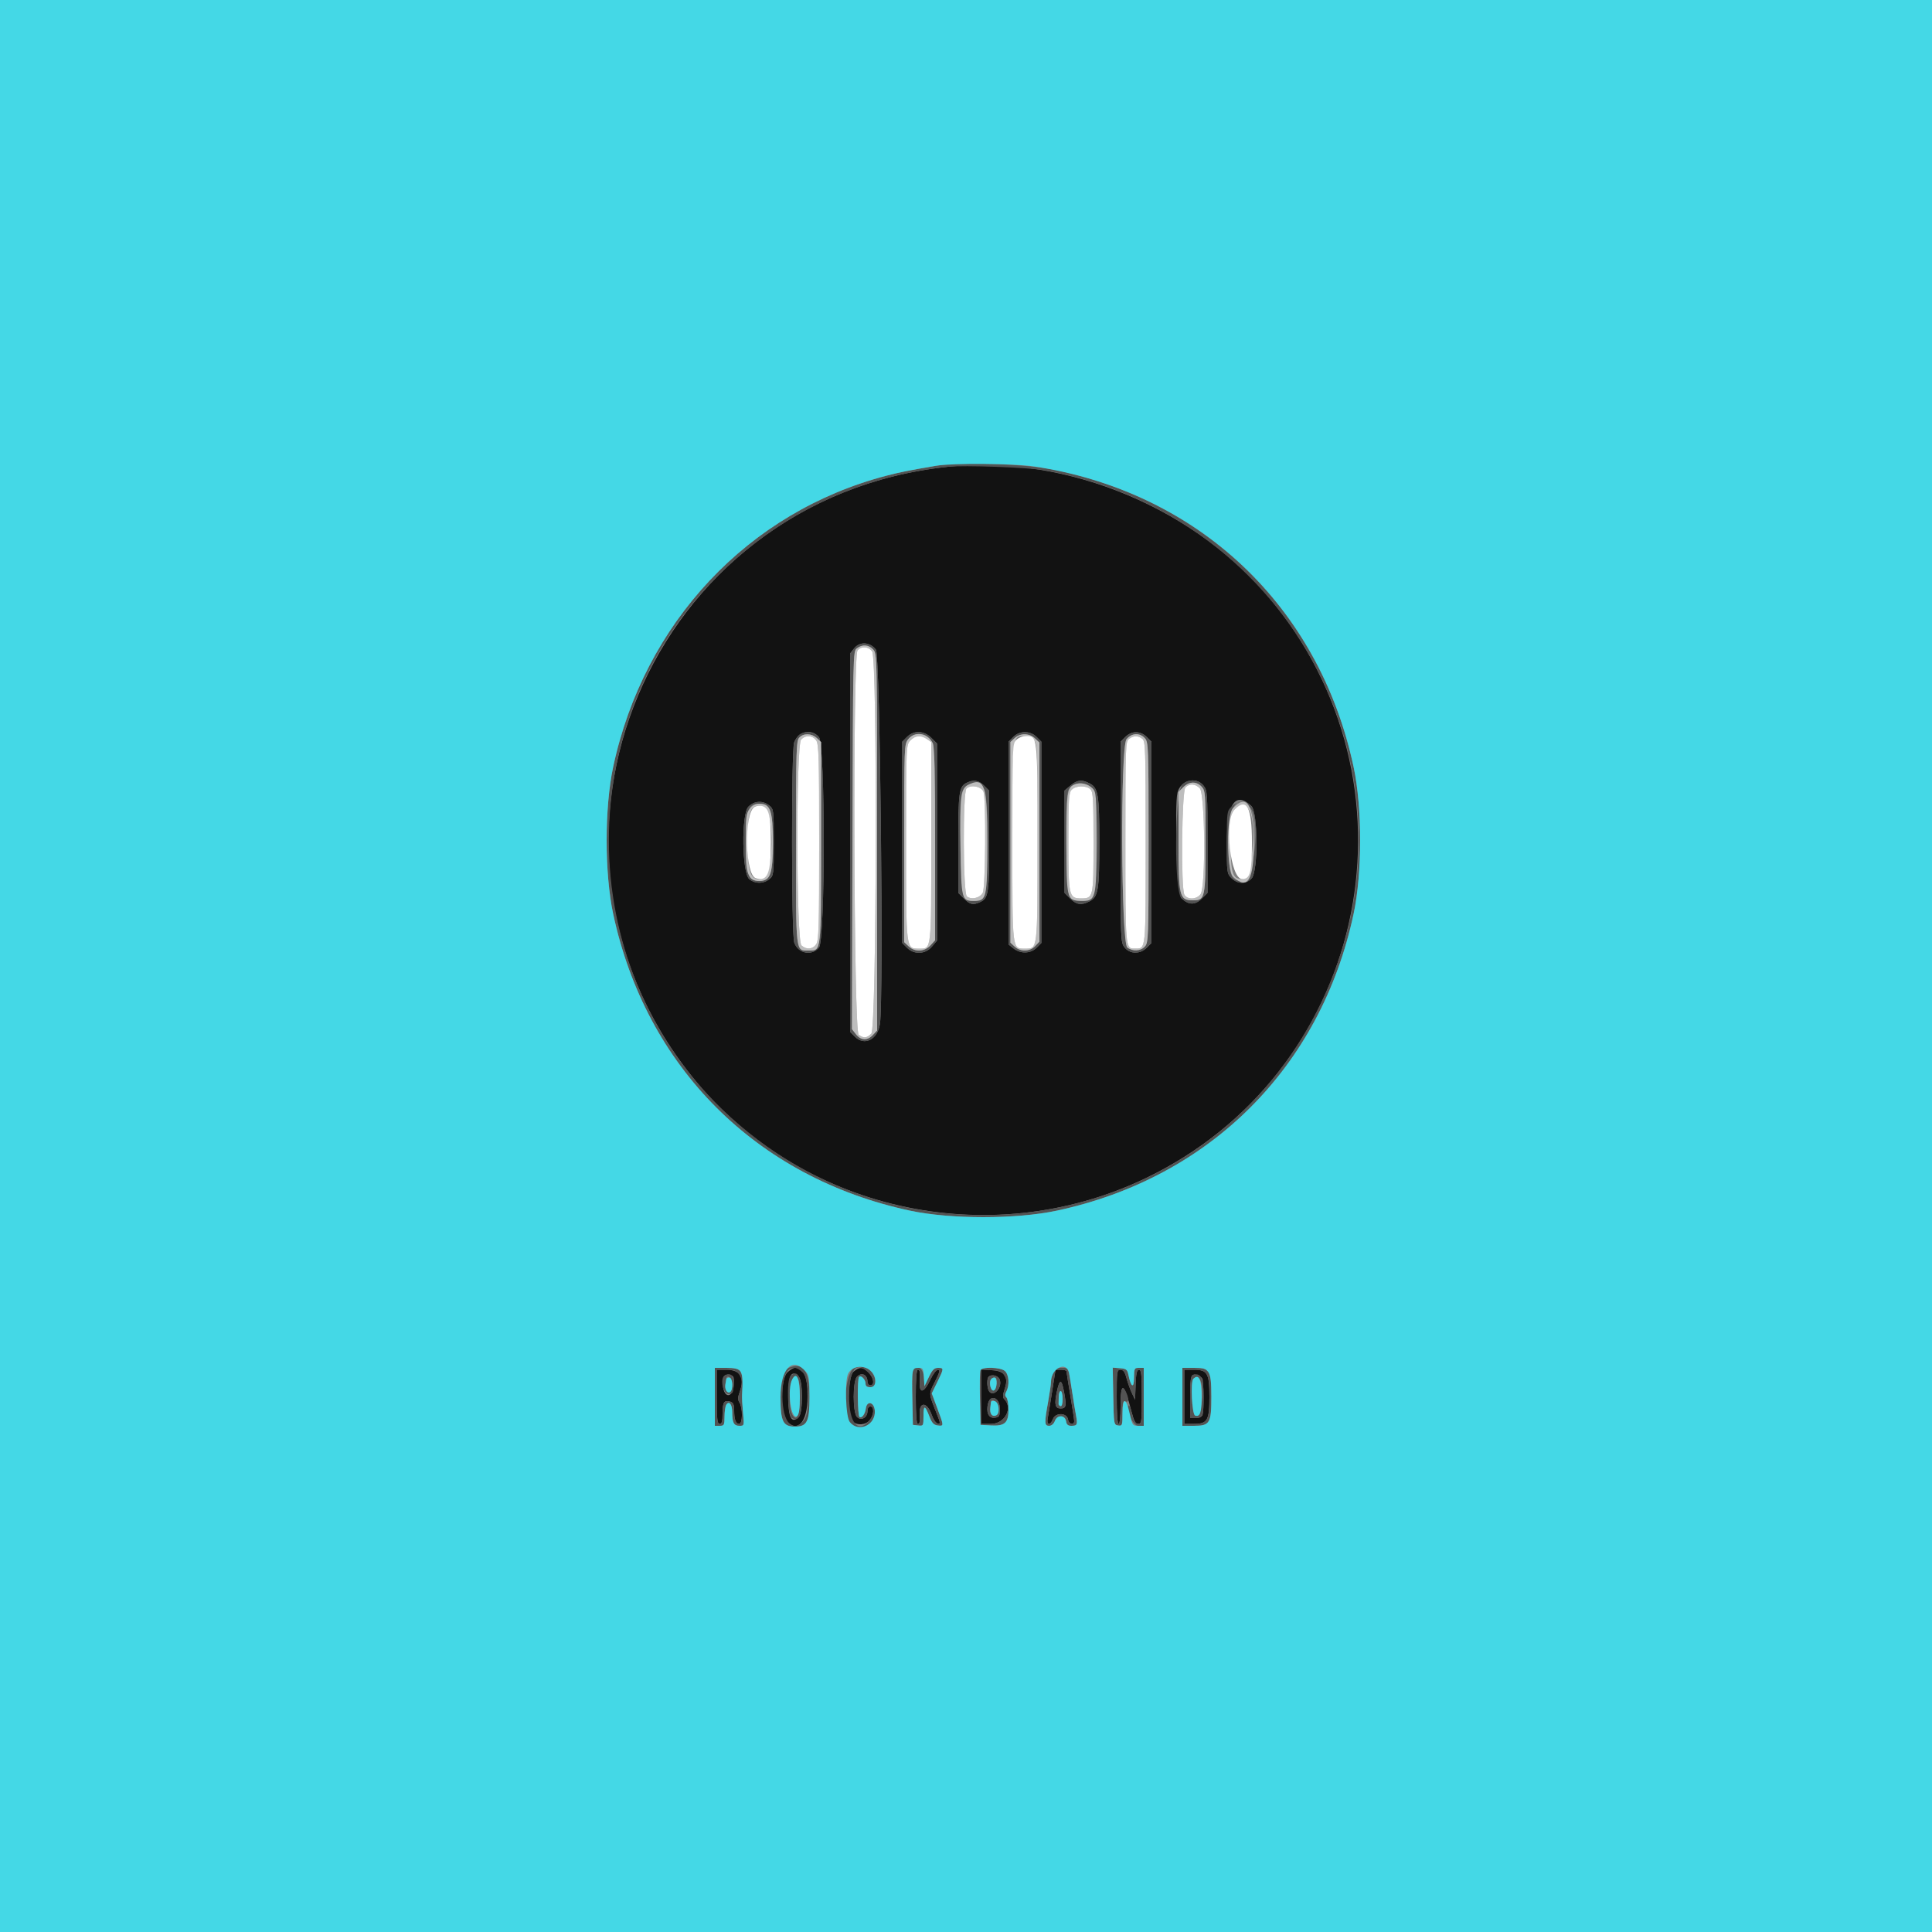 <svg id="svg" version="1.1" width="400" height="400" viewBox="0 0 400 400" xmlns="http://www.w3.org/2000/svg" xmlns:xlink="http://www.w3.org/1999/xlink" ><rect x="0" y="0" width="400" height="400" fill="#808080" stroke="none"/><g id="svgg"><path id="path0" d="M196.200 96.649 C 134.510 103.207,104.604 174.406,143.213 222.800 C 165.373 250.576,204.635 259.463,237.000 244.027 C 282.241 222.451,295.388 164.560,263.987 125.200 C 248.217 105.433,221.081 94.004,196.200 96.649 M181.360 134.529 C 182.207 135.668,182.964 206.536,182.187 211.950 C 181.716 215.233,178.992 216.629,176.982 214.618 L 176.000 213.636 176.000 174.472 L 176.000 135.308 176.846 134.233 C 178.002 132.763,180.152 132.904,181.360 134.529 M169.571 152.654 C 170.871 154.307,170.871 194.493,169.571 196.146 C 168.111 198.002,165.242 197.445,164.442 195.149 C 163.847 193.442,163.825 155.323,164.418 153.726 C 165.298 151.356,168.093 150.775,169.571 152.654 M192.831 152.769 L 194.000 153.938 194.000 174.339 L 194.000 194.739 192.964 195.969 C 191.602 197.589,189.265 197.701,187.782 196.218 L 186.800 195.236 186.800 174.400 L 186.800 153.564 187.782 152.582 C 189.201 151.163,191.303 151.241,192.831 152.769 M214.618 152.582 L 215.600 153.564 215.600 174.400 L 215.600 195.236 214.618 196.218 C 213.381 197.456,211.317 197.522,209.854 196.371 L 208.800 195.542 208.800 174.553 L 208.800 153.564 209.782 152.582 C 211.118 151.246,213.282 151.246,214.618 152.582 M237.418 152.582 L 238.400 153.564 238.400 174.400 L 238.400 195.236 237.418 196.218 C 236.042 197.595,233.943 197.562,232.829 196.146 C 232.015 195.111,232.000 194.729,232.000 174.328 L 232.000 153.564 232.982 152.582 C 233.601 151.963,234.421 151.600,235.200 151.600 C 235.979 151.600,236.799 151.963,237.418 152.582 M203.745 162.655 L 204.800 163.709 204.800 174.036 C 204.800 184.983,204.655 185.973,202.937 186.756 C 201.449 187.434,200.842 187.303,199.569 186.031 L 198.400 184.862 198.400 174.650 C 198.400 163.975,198.558 162.837,200.146 162.068 C 201.576 161.375,202.640 161.549,203.745 162.655 M225.576 162.188 C 227.375 163.118,227.600 164.476,227.600 174.400 C 227.600 184.324,227.375 185.682,225.576 186.612 C 223.893 187.483,222.873 187.335,221.569 186.031 L 220.400 184.862 220.400 174.266 L 220.400 163.671 221.631 162.636 C 223.034 161.455,223.956 161.350,225.576 162.188 M249.171 162.654 C 249.962 163.660,250.000 164.190,250.000 174.285 L 250.000 184.862 248.790 186.072 C 247.429 187.432,246.060 187.397,244.600 185.964 C 243.794 185.173,243.113 166.795,243.790 164.097 C 244.427 161.558,247.633 160.698,249.171 162.654 M159.256 166.765 C 160.182 167.515,160.200 167.662,160.200 174.400 C 160.200 181.138,160.182 181.285,159.256 182.035 C 158.050 183.012,156.351 183.012,155.144 182.036 C 153.603 180.790,153.448 168.515,154.955 167.009 C 156.174 165.790,157.929 165.690,159.256 166.765 M259.074 166.870 C 260.466 168.178,260.512 180.403,259.130 181.874 C 257.977 183.101,256.242 183.078,254.982 181.818 C 254.021 180.857,254.000 180.700,254.000 174.400 C 254.000 166.394,255.771 163.766,259.074 166.870 M162.982 284.182 C 161.673 285.491,161.489 292.481,162.724 294.006 C 165.040 296.865,167.200 294.515,167.200 289.138 C 167.200 284.957,166.430 283.200,164.600 283.200 C 164.250 283.200,163.522 283.642,162.982 284.182 M176.744 283.965 C 175.506 284.967,175.285 293.057,176.464 294.236 C 177.416 295.188,179.211 295.074,180.076 294.006 C 180.964 292.908,181.040 291.200,180.200 291.200 C 179.829 291.200,179.600 291.576,179.600 292.186 C 179.600 293.514,178.287 294.230,177.428 293.371 C 176.528 292.471,176.529 285.929,177.429 285.029 C 178.424 284.033,179.600 284.603,179.600 286.080 C 179.600 286.476,179.870 286.800,180.200 286.800 C 181.133 286.800,180.910 285.274,179.818 284.182 C 178.636 283.000,177.992 282.955,176.744 283.965 M148.400 289.200 C 148.400 293.911,148.495 294.800,149.000 294.800 C 149.460 294.800,149.600 294.292,149.600 292.624 C 149.600 290.302,149.933 289.798,151.204 290.201 C 151.817 290.396,152.000 290.808,152.000 291.994 C 152.000 293.923,152.326 294.800,153.043 294.800 C 153.756 294.800,153.809 291.524,153.114 290.411 C 152.732 289.800,152.732 289.343,153.114 288.288 C 154.233 285.193,153.303 283.600,150.377 283.600 L 148.400 283.600 148.400 289.200 M189.600 289.200 C 189.600 292.667,189.752 294.800,190.000 294.800 C 190.408 294.800,190.540 294.301,190.432 293.164 C 190.145 290.145,191.899 290.031,192.926 293.001 C 193.231 293.880,193.779 294.659,194.146 294.731 C 194.738 294.846,194.717 294.623,193.961 292.731 C 192.229 288.393,192.245 288.684,193.580 286.039 C 194.548 284.122,194.681 283.600,194.201 283.600 C 193.864 283.600,193.188 284.453,192.695 285.500 C 191.307 288.447,190.269 288.702,190.426 286.058 C 190.544 284.055,190.465 283.600,190.000 283.600 C 189.752 283.600,189.600 285.733,189.600 289.200 M203.200 289.179 L 203.200 294.800 205.171 294.800 C 208.020 294.800,209.781 291.541,207.932 289.692 C 207.575 289.335,207.593 288.833,208.010 287.569 C 208.858 285.000,208.045 283.839,205.287 283.679 L 203.200 283.558 203.200 289.179 M217.830 288.100 C 217.439 290.575,217.026 293.095,216.910 293.700 C 216.640 295.114,217.479 295.171,218.010 293.775 C 218.538 292.385,220.926 292.481,221.128 293.900 C 221.266 294.876,222.400 295.167,222.400 294.227 C 222.400 293.911,222.041 291.526,221.602 288.927 C 221.163 286.327,220.803 284.065,220.802 283.900 C 220.801 283.735,220.291 283.600,219.670 283.600 L 218.539 283.600 217.830 288.100 M231.200 289.200 C 231.200 292.667,231.352 294.800,231.600 294.800 C 231.837 294.800,232.000 293.341,232.000 291.224 C 232.000 285.844,232.689 286.115,234.225 292.100 C 234.768 294.212,235.080 294.800,235.659 294.800 C 236.345 294.800,236.400 294.384,236.400 289.200 C 236.400 284.561,236.300 283.600,235.817 283.600 C 235.366 283.600,235.207 284.304,235.117 286.700 L 235.000 289.800 234.337 288.400 C 233.972 287.630,233.470 286.235,233.221 285.300 C 232.883 284.032,232.568 283.600,231.984 283.600 C 231.243 283.600,231.200 283.905,231.200 289.200 M245.200 289.200 L 245.200 294.800 247.177 294.800 C 249.987 294.800,250.400 294.082,250.400 289.200 C 250.400 284.318,249.987 283.600,247.177 283.600 L 245.200 283.600 245.200 289.200 M151.920 286.752 C 151.742 289.498,149.869 289.571,149.674 286.840 C 149.539 284.952,149.976 284.364,151.264 284.701 C 151.914 284.871,152.020 285.203,151.920 286.752 M165.371 285.029 C 166.271 285.929,166.272 292.471,165.372 293.371 C 163.892 294.851,163.200 293.543,163.200 289.266 C 163.200 284.680,163.818 283.475,165.371 285.029 M248.894 285.371 C 249.248 285.888,249.300 292.074,248.957 292.967 C 248.813 293.342,248.243 293.600,247.557 293.600 L 246.400 293.600 246.400 289.233 C 246.400 284.776,246.593 284.233,248.000 284.730 C 248.330 284.846,248.732 285.135,248.894 285.371 M207.026 285.763 C 207.502 287.659,205.309 289.504,204.643 287.767 C 204.320 286.926,204.334 285.400,204.667 285.067 C 205.334 284.399,206.792 284.829,207.026 285.763 M220.347 288.455 C 220.826 291.174,220.720 291.600,219.564 291.600 C 218.451 291.600,218.264 290.781,218.795 288.224 C 219.392 285.351,219.811 285.413,220.347 288.455 M207.000 291.600 C 207.000 293.261,206.916 293.410,205.914 293.525 C 204.677 293.668,204.108 292.417,204.571 290.575 C 205.073 288.574,207.000 289.387,207.000 291.600 " stroke="none" fill="#121212" fill-rule="evenodd"></path><path id="path1" d="M193.800 96.431 C 188.074 97.410,186.346 97.755,183.600 98.468 C 154.914 105.918,133.335 128.898,126.946 158.800 C 125.152 167.197,125.152 180.803,126.946 189.200 C 133.735 220.971,156.629 243.865,188.400 250.654 C 196.797 252.448,210.403 252.448,218.800 250.654 C 250.535 243.873,273.473 220.935,280.254 189.200 C 282.048 180.803,282.048 167.197,280.254 158.800 C 273.473 127.065,250.535 104.127,218.800 97.346 C 212.794 96.063,198.926 95.555,193.800 96.431 M216.400 97.386 C 267.731 106.772,295.844 160.816,273.627 207.400 C 250.769 255.329,187.759 266.603,149.463 229.616 C 118.254 199.474,118.254 148.526,149.463 118.384 C 162.303 105.982,178.276 98.554,196.200 96.649 C 199.592 96.288,213.089 96.781,216.400 97.386 M176.846 134.233 L 176.000 135.308 176.000 174.472 L 176.000 213.636 176.982 214.618 C 178.992 216.629,181.716 215.233,182.187 211.950 C 182.964 206.536,182.207 135.668,181.360 134.529 C 180.152 132.904,178.002 132.763,176.846 134.233 M180.784 134.475 C 181.594 135.344,181.600 135.655,181.600 174.350 L 181.600 213.348 180.730 214.274 C 179.580 215.498,178.252 215.447,177.223 214.139 L 176.388 213.077 176.494 173.956 C 176.599 135.365,176.611 134.826,177.400 134.230 C 178.541 133.367,179.840 133.462,180.784 134.475 M165.494 152.100 C 165.132 152.375,164.648 153.107,164.418 153.726 C 163.825 155.323,163.847 193.442,164.442 195.149 C 165.242 197.445,168.111 198.002,169.571 196.146 C 170.871 194.493,170.871 154.307,169.571 152.654 C 168.653 151.487,166.659 151.216,165.494 152.100 M187.782 152.582 L 186.800 153.564 186.800 174.400 L 186.800 195.236 187.782 196.218 C 189.265 197.701,191.602 197.589,192.964 195.969 L 194.000 194.739 194.000 174.339 L 194.000 153.938 192.831 152.769 C 191.303 151.241,189.201 151.163,187.782 152.582 M209.782 152.582 L 208.800 153.564 208.800 174.553 L 208.800 195.542 209.854 196.371 C 211.317 197.522,213.381 197.456,214.618 196.218 L 215.600 195.236 215.600 174.400 L 215.600 153.564 214.618 152.582 C 213.282 151.246,211.118 151.246,209.782 152.582 M232.982 152.582 L 232.000 153.564 232.000 174.328 C 232.000 194.729,232.015 195.111,232.829 196.146 C 233.943 197.562,236.042 197.595,237.418 196.218 L 238.400 195.236 238.400 174.400 L 238.400 153.564 237.418 152.582 C 236.799 151.963,235.979 151.600,235.200 151.600 C 234.421 151.600,233.601 151.963,232.982 152.582 M169.125 152.816 L 170.000 153.631 170.000 174.327 C 170.000 197.267,170.052 196.800,167.509 196.800 C 164.670 196.800,164.800 197.869,164.800 174.470 C 164.800 155.484,164.864 153.393,165.462 152.731 C 166.338 151.764,168.037 151.803,169.125 152.816 M192.035 152.513 C 193.560 153.684,193.600 154.251,193.600 174.715 L 193.600 194.683 192.619 195.742 C 191.380 197.079,189.435 197.161,188.126 195.930 L 187.200 195.061 187.200 174.584 C 187.200 154.475,187.215 154.089,188.029 153.054 C 188.939 151.897,190.890 151.634,192.035 152.513 M214.274 152.870 L 215.200 153.739 215.200 174.344 L 215.200 194.948 214.330 195.874 C 213.231 197.044,211.268 197.095,210.075 195.984 L 209.200 195.169 209.200 174.400 L 209.200 153.631 210.075 152.816 C 211.221 151.748,213.106 151.772,214.274 152.870 M237.038 152.842 C 237.767 153.647,237.800 154.590,237.800 174.400 C 237.800 194.210,237.767 195.153,237.038 195.958 C 236.151 196.938,234.541 197.032,233.400 196.170 C 232.108 195.194,231.937 154.696,233.219 153.067 C 234.253 151.752,235.961 151.652,237.038 152.842 M200.146 162.068 C 198.558 162.837,198.400 163.975,198.400 174.650 L 198.400 184.862 199.569 186.031 C 200.842 187.303,201.449 187.434,202.937 186.756 C 204.655 185.973,204.800 184.983,204.800 174.036 L 204.800 163.709 203.745 162.655 C 202.640 161.549,201.576 161.375,200.146 162.068 M221.631 162.636 L 220.400 163.671 220.400 174.266 L 220.400 184.862 221.569 186.031 C 222.873 187.335,223.893 187.483,225.576 186.612 C 227.375 185.682,227.600 184.324,227.600 174.400 C 227.600 164.476,227.375 163.118,225.576 162.188 C 223.956 161.350,223.034 161.455,221.631 162.636 M244.810 162.390 C 243.202 163.998,243.020 184.414,244.600 185.964 C 246.060 187.397,247.429 187.432,248.790 186.072 L 250.000 184.862 250.000 174.285 C 250.000 164.190,249.962 163.660,249.171 162.654 C 248.137 161.339,245.991 161.209,244.810 162.390 M203.700 163.279 C 204.794 164.544,204.761 184.266,203.662 185.622 C 202.768 186.727,200.677 186.848,199.681 185.853 C 198.906 185.079,198.417 166.992,199.100 164.354 C 199.701 162.031,202.130 161.464,203.700 163.279 M226.200 163.236 C 227.511 164.524,227.431 184.347,226.109 185.668 C 224.912 186.866,222.512 186.826,221.514 185.593 C 220.666 184.546,220.412 165.072,221.226 163.551 C 222.120 161.881,224.657 161.720,226.200 163.236 M248.784 162.875 C 249.562 163.710,249.600 164.237,249.600 174.186 C 249.600 185.941,249.503 186.400,247.006 186.400 C 244.172 186.400,244.000 185.698,244.000 174.128 L 244.000 163.964 244.982 162.982 C 246.198 161.766,247.711 161.723,248.784 162.875 M154.955 167.009 C 153.448 168.515,153.603 180.790,155.144 182.036 C 156.351 183.012,158.050 183.012,159.256 182.035 C 160.182 181.285,160.200 181.138,160.200 174.400 C 160.200 167.662,160.182 167.515,159.256 166.765 C 157.929 165.690,156.174 165.790,154.955 167.009 M254.982 166.982 C 254.021 167.943,254.000 168.100,254.000 174.400 C 254.000 180.700,254.021 180.857,254.982 181.818 C 256.242 183.078,257.977 183.101,259.130 181.874 C 260.512 180.403,260.466 168.178,259.074 166.870 C 257.846 165.716,256.203 165.761,254.982 166.982 M159.171 167.454 C 160.428 169.052,160.428 179.748,159.171 181.346 C 158.057 182.762,156.343 182.762,155.229 181.346 C 154.476 180.388,154.400 179.755,154.400 174.400 C 154.400 167.734,154.867 166.400,157.200 166.400 C 157.957 166.400,158.621 166.755,159.171 167.454 M258.800 167.200 C 261.095 169.495,259.673 182.400,257.126 182.400 C 254.808 182.400,254.400 181.211,254.400 174.456 C 254.400 166.833,255.923 164.323,258.800 167.200 M163.326 283.194 C 161.916 283.776,161.600 284.900,161.600 289.329 C 161.600 294.332,162.111 295.360,164.600 295.360 C 167.105 295.360,167.600 294.344,167.600 289.200 C 167.600 283.763,166.317 281.960,163.326 283.194 M176.926 283.194 C 175.023 283.980,174.292 292.390,175.948 294.436 C 177.776 296.692,181.371 295.020,181.120 292.031 C 180.971 290.259,179.495 289.916,179.262 291.600 C 179.096 292.796,178.447 293.676,177.955 293.372 C 177.548 293.121,177.464 285.469,177.863 285.070 C 178.274 284.659,179.200 285.614,179.200 286.449 C 179.200 286.983,179.488 287.200,180.200 287.200 C 181.036 287.200,181.200 287.010,181.200 286.044 C 181.200 283.871,178.939 282.363,176.926 283.194 M148.000 289.200 L 148.000 295.200 149.000 295.200 C 149.925 295.200,150.000 295.058,150.006 293.300 C 150.009 292.255,150.169 291.152,150.361 290.849 C 150.942 289.932,151.600 290.751,151.600 292.391 C 151.600 294.565,151.936 295.200,153.089 295.200 C 154.088 295.200,154.092 295.185,153.835 292.500 C 153.693 291.015,153.605 289.350,153.640 288.800 C 153.967 283.695,153.676 283.200,150.351 283.200 L 148.000 283.200 148.000 289.200 M166.218 284.182 C 167.527 285.491,167.711 292.481,166.476 294.006 C 164.160 296.865,162.000 294.515,162.000 289.138 C 162.000 284.957,162.770 283.200,164.600 283.200 C 164.950 283.200,165.678 283.642,166.218 284.182 M179.818 284.182 C 180.910 285.274,181.133 286.800,180.200 286.800 C 179.870 286.800,179.600 286.476,179.600 286.080 C 179.600 284.603,178.424 284.033,177.429 285.029 C 176.529 285.929,176.528 292.471,177.428 293.371 C 178.287 294.230,179.600 293.514,179.600 292.186 C 179.600 291.576,179.829 291.200,180.200 291.200 C 181.040 291.200,180.964 292.908,180.076 294.006 C 177.728 296.905,175.800 294.715,175.800 289.150 C 175.800 283.488,177.286 281.650,179.818 284.182 M188.975 283.720 C 188.865 284.006,188.826 286.661,188.888 289.620 L 189.000 295.000 190.100 295.127 C 191.176 295.250,191.200 295.207,191.200 293.160 C 191.200 290.828,191.489 290.869,192.449 293.333 C 192.952 294.626,193.334 295.028,194.149 295.127 C 195.450 295.283,195.450 295.276,194.055 291.543 L 192.913 288.485 194.056 286.153 C 195.447 283.316,195.453 283.200,194.210 283.200 C 193.423 283.200,193.033 283.590,192.310 285.100 L 191.400 287.000 191.278 285.100 C 191.155 283.179,189.552 282.218,188.975 283.720 M202.975 283.720 C 202.865 284.006,202.826 286.661,202.888 289.620 L 203.000 295.000 205.144 295.122 C 208.034 295.287,208.800 294.596,208.800 291.818 C 208.800 290.686,208.603 289.563,208.363 289.323 C 208.047 289.007,208.047 288.660,208.363 288.069 C 209.045 286.794,208.892 284.608,208.069 283.862 C 207.159 283.039,203.278 282.931,202.975 283.720 M217.990 284.226 C 217.776 284.790,217.596 285.645,217.592 286.126 C 217.588 286.607,217.324 288.440,217.006 290.200 C 216.206 294.626,216.230 295.200,217.210 295.200 C 217.712 295.200,218.169 294.809,218.411 294.172 C 218.912 292.853,220.535 292.943,220.728 294.300 C 220.817 294.931,221.127 295.200,221.761 295.200 C 223.035 295.200,223.137 294.988,222.784 293.085 C 222.612 292.158,222.265 290.050,222.013 288.400 C 221.177 282.922,221.297 283.200,219.758 283.200 C 218.647 283.200,218.305 283.399,217.990 284.226 M230.489 289.075 C 230.598 294.876,230.619 295.003,231.500 295.128 C 232.356 295.249,232.400 295.126,232.400 292.585 C 232.400 290.375,232.504 289.954,233.000 290.145 C 233.724 290.422,233.782 289.637,233.142 288.231 C 232.366 286.529,232.000 287.488,232.000 291.224 C 232.000 293.341,231.837 294.800,231.600 294.800 C 231.352 294.800,231.200 292.667,231.200 289.200 C 231.200 283.905,231.243 283.600,231.984 283.600 C 232.568 283.600,232.883 284.032,233.221 285.300 C 233.470 286.235,233.972 287.630,234.337 288.400 L 235.000 289.800 235.117 286.700 C 235.207 284.304,235.366 283.600,235.817 283.600 C 236.300 283.600,236.400 284.561,236.400 289.200 C 236.400 294.435,236.351 294.800,235.640 294.800 C 235.057 294.800,234.767 294.328,234.395 292.778 C 234.128 291.667,233.820 290.847,233.710 290.957 C 232.954 291.713,234.540 295.200,235.640 295.200 L 236.800 295.200 236.800 289.200 L 236.800 283.200 235.800 283.200 C 234.862 283.200,234.799 283.330,234.788 285.300 C 234.775 287.573,234.142 287.203,233.618 284.614 C 233.403 283.554,233.182 283.384,231.875 283.275 L 230.378 283.150 230.489 289.075 M244.800 289.200 L 244.800 295.200 247.177 295.200 C 250.488 295.200,250.800 294.684,250.800 289.200 C 250.800 283.716,250.488 283.200,247.177 283.200 L 244.800 283.200 244.800 289.200 M152.977 284.489 C 153.727 285.559,153.761 286.499,153.114 288.288 C 152.732 289.343,152.732 289.800,153.114 290.411 C 153.809 291.524,153.756 294.800,153.043 294.800 C 152.326 294.800,152.000 293.923,152.000 291.994 C 152.000 290.808,151.817 290.396,151.204 290.201 C 149.933 289.798,149.600 290.302,149.600 292.624 C 149.600 294.292,149.460 294.800,149.000 294.800 C 148.495 294.800,148.400 293.911,148.400 289.200 L 148.400 283.600 150.377 283.600 C 151.967 283.600,152.477 283.774,152.977 284.489 M190.456 284.100 C 190.487 284.375,190.473 285.256,190.426 286.058 C 190.269 288.702,191.307 288.447,192.695 285.500 C 193.188 284.453,193.864 283.600,194.201 283.600 C 194.681 283.600,194.548 284.122,193.580 286.039 C 192.245 288.684,192.229 288.393,193.961 292.731 C 194.717 294.623,194.738 294.846,194.146 294.731 C 193.779 294.659,193.231 293.880,192.926 293.001 C 191.899 290.031,190.145 290.145,190.432 293.164 C 190.540 294.301,190.408 294.800,190.000 294.800 C 189.752 294.800,189.600 292.667,189.600 289.200 C 189.600 285.733,189.752 283.600,190.000 283.600 C 190.220 283.600,190.425 283.825,190.456 284.100 M207.965 284.857 C 208.474 285.767,208.480 286.145,208.010 287.569 C 207.593 288.833,207.575 289.335,207.932 289.692 C 209.781 291.541,208.020 294.800,205.171 294.800 L 203.200 294.800 203.200 289.179 L 203.200 283.558 205.287 283.679 C 207.064 283.782,207.461 283.957,207.965 284.857 M220.802 283.900 C 220.803 284.065,221.163 286.327,221.602 288.927 C 222.041 291.526,222.400 293.911,222.400 294.227 C 222.400 295.167,221.266 294.876,221.128 293.900 C 220.926 292.481,218.538 292.385,218.010 293.775 C 217.479 295.171,216.640 295.114,216.910 293.700 C 217.026 293.095,217.439 290.575,217.830 288.100 L 218.539 283.600 219.670 283.600 C 220.291 283.600,220.801 283.735,220.802 283.900 M249.777 284.489 C 250.235 285.143,250.400 286.388,250.400 289.200 C 250.400 294.082,249.987 294.800,247.177 294.800 L 245.200 294.800 245.200 289.200 L 245.200 283.600 247.177 283.600 C 248.767 283.600,249.277 283.774,249.777 284.489 M150.018 284.789 C 149.026 285.402,149.682 288.600,150.800 288.600 C 151.705 288.600,151.811 288.425,151.920 286.752 C 152.043 284.852,151.247 284.029,150.018 284.789 M163.680 284.880 C 162.796 285.764,163.042 293.087,163.972 293.585 C 165.440 294.371,166.000 293.159,166.000 289.200 C 166.000 285.067,165.124 283.436,163.680 284.880 M246.900 284.692 C 246.541 284.817,246.400 286.100,246.400 289.233 L 246.400 293.600 247.557 293.600 C 249.027 293.600,249.201 293.116,249.194 289.067 C 249.187 285.206,248.606 284.097,246.900 284.692 M165.600 289.200 C 165.600 292.974,164.928 294.535,164.028 292.852 C 162.908 290.759,163.770 284.179,165.028 285.223 C 165.444 285.569,165.600 286.651,165.600 289.200 M204.667 285.067 C 204.334 285.400,204.320 286.926,204.643 287.767 C 205.309 289.504,207.502 287.659,207.026 285.763 C 206.792 284.829,205.334 284.399,204.667 285.067 M151.600 286.576 C 151.600 288.068,150.916 288.836,150.372 287.955 C 150.186 287.654,150.103 287.046,150.187 286.604 C 150.272 286.162,150.354 285.665,150.370 285.500 C 150.479 284.404,151.600 285.386,151.600 286.576 M206.325 286.469 C 206.178 287.962,205.399 288.404,205.078 287.178 C 204.788 286.067,205.134 285.200,205.868 285.200 C 206.282 285.200,206.414 285.567,206.325 286.469 M248.557 285.833 C 249.447 288.152,248.619 293.523,247.440 293.071 C 246.779 292.817,246.448 286.086,247.067 285.467 C 247.539 284.994,248.308 285.182,248.557 285.833 M218.795 288.224 C 218.264 290.781,218.451 291.600,219.564 291.600 C 220.720 291.600,220.826 291.174,220.347 288.455 C 219.811 285.413,219.392 285.351,218.795 288.224 M220.000 289.633 C 220.000 290.620,219.830 291.210,219.570 291.123 C 219.334 291.045,219.154 290.850,219.170 290.690 C 219.187 290.531,219.200 289.860,219.200 289.200 C 219.200 288.540,219.380 288.000,219.600 288.000 C 219.820 288.000,220.000 288.735,220.000 289.633 M204.571 290.575 C 204.108 292.417,204.677 293.668,205.914 293.525 C 206.916 293.410,207.000 293.261,207.000 291.600 C 207.000 289.387,205.073 288.574,204.571 290.575 M206.726 291.506 C 206.815 292.430,206.658 292.879,206.185 293.061 C 205.386 293.368,204.899 292.701,205.035 291.486 C 205.089 290.999,205.148 290.452,205.167 290.271 C 205.267 289.279,206.613 290.346,206.726 291.506 " stroke="none" fill="#535353" fill-rule="evenodd"></path><path id="path2" d="M177.400 134.230 C 176.611 134.826,176.599 135.365,176.494 173.956 L 176.388 213.077 177.223 214.139 C 178.252 215.447,179.580 215.498,180.730 214.274 L 181.600 213.348 181.600 174.350 C 181.600 135.655,181.594 135.344,180.784 134.475 C 179.840 133.462,178.541 133.367,177.400 134.230 M180.577 134.889 C 181.677 136.460,181.506 212.894,180.400 214.000 C 179.453 214.947,178.829 215.002,177.776 214.232 C 176.755 213.485,176.533 135.885,177.549 134.661 C 178.325 133.727,179.843 133.841,180.577 134.889 M165.462 152.731 C 164.864 153.393,164.800 155.484,164.800 174.470 C 164.800 197.869,164.670 196.800,167.509 196.800 C 170.052 196.800,170.000 197.267,170.000 174.327 L 170.000 153.631 169.125 152.816 C 168.037 151.803,166.338 151.764,165.462 152.731 M188.029 153.054 C 187.215 154.089,187.200 154.475,187.200 174.584 L 187.200 195.061 188.126 195.930 C 189.435 197.161,191.380 197.079,192.619 195.742 L 193.600 194.683 193.600 174.715 C 193.600 160.302,193.471 154.504,193.135 153.874 C 191.989 151.723,189.403 151.307,188.029 153.054 M210.075 152.816 L 209.200 153.631 209.200 174.400 L 209.200 195.169 210.075 195.984 C 211.268 197.095,213.231 197.044,214.330 195.874 L 215.200 194.948 215.200 174.344 L 215.200 153.739 214.274 152.870 C 213.106 151.772,211.221 151.748,210.075 152.816 M233.219 153.067 C 231.937 154.696,232.108 195.194,233.400 196.170 C 234.541 197.032,236.151 196.938,237.038 195.958 C 237.767 195.153,237.800 194.210,237.800 174.400 C 237.800 154.590,237.767 153.647,237.038 152.842 C 235.961 151.652,234.253 151.752,233.219 153.067 M168.977 153.289 C 169.521 154.065,169.600 156.745,169.600 174.400 C 169.600 192.055,169.521 194.735,168.977 195.511 C 168.240 196.564,166.950 196.660,165.931 195.738 C 164.857 194.765,164.791 154.315,165.862 153.131 C 166.762 152.137,168.222 152.211,168.977 153.289 M191.911 153.023 L 192.800 153.645 192.800 174.291 C 192.800 197.036,192.870 196.400,190.354 196.400 C 187.529 196.400,187.600 196.967,187.600 174.450 C 187.600 154.262,187.600 154.251,188.470 153.326 C 189.482 152.249,190.658 152.145,191.911 153.023 M214.000 153.200 C 214.779 153.979,214.800 154.533,214.800 174.400 C 214.800 197.001,214.871 196.400,212.200 196.400 C 209.529 196.400,209.600 197.001,209.600 174.400 C 209.600 151.799,209.529 152.400,212.200 152.400 C 212.750 152.400,213.560 152.760,214.000 153.200 M236.500 152.957 C 237.151 153.451,237.200 154.953,237.200 174.400 C 237.200 197.254,237.292 196.352,234.949 196.387 C 232.992 196.417,233.000 196.506,233.000 174.306 C 233.000 154.207,233.025 153.517,233.776 152.968 C 234.735 152.267,235.586 152.263,236.500 152.957 M200.425 162.509 C 198.931 163.262,198.739 164.866,198.875 175.440 C 199.014 186.244,199.086 186.533,201.643 186.533 C 204.278 186.533,204.400 185.998,204.400 174.400 C 204.400 162.441,203.846 160.785,200.425 162.509 M222.526 162.394 C 220.925 163.055,220.800 163.932,220.800 174.529 C 220.800 186.114,220.879 186.436,223.723 186.517 C 226.906 186.607,227.000 186.258,227.000 174.400 C 227.000 164.551,226.959 163.982,226.200 163.236 C 225.213 162.267,223.684 161.916,222.526 162.394 M244.982 162.982 L 244.000 163.964 244.000 174.128 C 244.000 185.698,244.172 186.400,247.006 186.400 C 249.503 186.400,249.600 185.941,249.600 174.186 C 249.600 164.237,249.562 163.710,248.784 162.875 C 247.711 161.723,246.198 161.766,244.982 162.982 M248.400 163.200 C 249.492 164.292,249.648 183.582,248.577 185.111 C 247.778 186.252,245.799 186.320,245.214 185.226 C 244.475 183.845,244.669 163.789,245.429 163.029 C 246.285 162.172,247.439 162.239,248.400 163.200 M203.644 164.000 C 204.168 165.899,204.032 183.714,203.485 184.800 C 202.918 185.925,201.106 186.352,200.176 185.580 C 199.388 184.926,199.316 164.044,200.098 163.262 C 200.989 162.371,203.329 162.858,203.644 164.000 M225.771 163.429 C 226.310 163.968,226.400 165.531,226.400 174.400 C 226.400 185.893,226.376 186.000,223.794 186.000 C 221.311 186.000,221.200 185.497,221.200 174.242 C 221.200 165.518,221.283 164.171,221.862 163.531 C 222.680 162.627,224.912 162.569,225.771 163.429 M155.229 167.454 C 154.476 168.412,154.400 169.045,154.400 174.400 C 154.400 181.066,154.867 182.400,157.200 182.400 C 159.533 182.400,160.000 181.066,160.000 174.400 C 160.000 167.734,159.533 166.400,157.200 166.400 C 156.443 166.400,155.779 166.755,155.229 167.454 M255.270 167.326 C 253.892 168.793,253.937 180.225,255.326 181.530 C 258.332 184.355,259.600 182.239,259.600 174.400 C 259.600 166.586,258.166 164.243,255.270 167.326 M158.240 167.106 C 160.412 168.556,160.155 181.116,157.939 181.819 C 155.503 182.593,154.800 180.921,154.800 174.355 C 154.800 168.383,155.300 166.812,157.200 166.812 C 157.530 166.812,157.998 166.944,158.240 167.106 M258.577 167.689 C 260.345 170.213,259.192 182.000,257.177 182.000 C 255.160 182.000,254.800 180.848,254.800 174.400 C 254.800 168.933,254.871 168.329,255.600 167.600 C 256.649 166.551,257.804 166.585,258.577 167.689 " stroke="none" fill="#bdbdbd" fill-rule="evenodd"></path><path id="path3" d="M177.549 134.661 C 176.533 135.885,176.755 213.485,177.776 214.232 C 178.829 215.002,179.453 214.947,180.400 214.000 C 181.506 212.894,181.677 136.460,180.577 134.889 C 179.843 133.841,178.325 133.727,177.549 134.661 M165.862 153.131 C 164.791 154.315,164.857 194.765,165.931 195.738 C 166.950 196.660,168.240 196.564,168.977 195.511 C 169.521 194.735,169.600 192.055,169.600 174.400 C 169.600 156.745,169.521 154.065,168.977 153.289 C 168.222 152.211,166.762 152.137,165.862 153.131 M188.470 153.326 C 187.600 154.251,187.600 154.262,187.600 174.450 C 187.600 196.967,187.529 196.400,190.354 196.400 C 192.870 196.400,192.800 197.036,192.800 174.291 L 192.800 153.645 191.911 153.023 C 190.658 152.145,189.482 152.249,188.470 153.326 M210.400 153.200 C 209.621 153.979,209.600 154.533,209.600 174.400 C 209.600 197.001,209.529 196.400,212.200 196.400 C 214.871 196.400,214.800 197.001,214.800 174.400 C 214.800 151.799,214.871 152.400,212.200 152.400 C 211.650 152.400,210.840 152.760,210.400 153.200 M233.776 152.968 C 233.025 153.517,233.000 154.207,233.000 174.306 C 233.000 196.506,232.992 196.417,234.949 196.387 C 237.292 196.352,237.200 197.254,237.200 174.400 C 237.200 154.953,237.151 153.451,236.500 152.957 C 235.586 152.263,234.735 152.267,233.776 152.968 M245.429 163.029 C 244.669 163.789,244.475 183.845,245.214 185.226 C 245.799 186.320,247.778 186.252,248.577 185.111 C 249.648 183.582,249.492 164.292,248.400 163.200 C 247.439 162.239,246.285 162.172,245.429 163.029 M200.098 163.262 C 199.316 164.044,199.388 184.926,200.176 185.580 C 201.106 186.352,202.918 185.925,203.485 184.800 C 204.032 183.714,204.168 165.899,203.644 164.000 C 203.329 162.858,200.989 162.371,200.098 163.262 M221.862 163.531 C 221.283 164.171,221.200 165.518,221.200 174.242 C 221.200 185.497,221.311 186.000,223.794 186.000 C 226.376 186.000,226.400 185.893,226.400 174.400 C 226.400 165.531,226.310 163.968,225.771 163.429 C 224.912 162.569,222.680 162.627,221.862 163.531 M156.160 167.106 C 153.988 168.556,154.245 181.116,156.461 181.819 C 158.897 182.593,159.600 180.921,159.600 174.355 C 159.600 168.383,159.100 166.812,157.200 166.812 C 156.870 166.812,156.402 166.944,156.160 167.106 M255.600 167.600 C 253.387 169.813,254.722 182.000,257.177 182.000 C 258.832 182.000,259.200 180.617,259.200 174.400 C 259.200 167.114,258.122 165.078,255.600 167.600 " stroke="none" fill="#ffffff" fill-rule="evenodd"></path><path id="path4" d="M0.000 200.000 L 0.000 400.000 200.000 400.000 L 400.000 400.000 400.000 200.000 L 400.000 0.000 200.000 0.000 L 0.000 0.000 0.000 200.000 M214.035 96.566 C 247.934 101.664,273.099 125.314,280.254 158.800 C 282.048 167.197,282.048 180.803,280.254 189.200 C 273.473 220.935,250.535 243.873,218.800 250.654 C 210.403 252.448,196.797 252.448,188.400 250.654 C 156.629 243.865,133.735 220.971,126.946 189.200 C 125.152 180.803,125.152 167.197,126.946 158.800 C 133.335 128.898,154.914 105.918,183.600 98.468 C 186.346 97.755,188.074 97.410,193.800 96.431 C 197.143 95.860,209.905 95.945,214.035 96.566 M166.900 284.061 C 167.472 284.738,167.600 285.676,167.600 289.200 C 167.600 294.344,167.105 295.360,164.600 295.360 C 162.111 295.360,161.600 294.332,161.600 289.329 C 161.600 283.239,164.101 280.753,166.900 284.061 M180.500 284.061 C 181.611 285.374,181.436 287.200,180.200 287.200 C 179.488 287.200,179.200 286.983,179.200 286.449 C 179.200 285.614,178.274 284.659,177.863 285.070 C 177.464 285.469,177.548 293.121,177.955 293.372 C 178.447 293.676,179.096 292.796,179.262 291.600 C 179.495 289.916,180.971 290.259,181.120 292.031 C 181.371 295.020,177.776 296.692,175.948 294.436 C 175.086 293.371,174.844 285.812,175.626 284.351 C 176.529 282.664,179.184 282.506,180.500 284.061 M153.242 283.851 C 153.726 284.434,153.834 285.772,153.640 288.800 C 153.605 289.350,153.693 291.015,153.835 292.500 C 154.092 295.185,154.088 295.200,153.089 295.200 C 151.936 295.200,151.600 294.565,151.600 292.391 C 151.600 290.751,150.942 289.932,150.361 290.849 C 150.169 291.152,150.009 292.255,150.006 293.300 C 150.000 295.058,149.925 295.200,149.000 295.200 L 148.000 295.200 148.000 289.200 L 148.000 283.200 150.351 283.200 C 152.034 283.200,152.855 283.385,153.242 283.851 M191.278 285.100 L 191.400 287.000 192.310 285.100 C 193.033 283.590,193.423 283.200,194.210 283.200 C 195.453 283.200,195.447 283.316,194.056 286.153 L 192.913 288.485 194.055 291.543 C 195.450 295.276,195.450 295.283,194.149 295.127 C 193.334 295.028,192.952 294.626,192.449 293.333 C 191.489 290.869,191.200 290.828,191.200 293.160 C 191.200 295.207,191.176 295.250,190.100 295.127 L 189.000 295.000 188.888 289.620 C 188.760 283.479,188.815 283.200,190.166 283.200 C 191.064 283.200,191.168 283.378,191.278 285.100 M208.069 283.862 C 208.892 284.608,209.045 286.794,208.363 288.069 C 208.047 288.660,208.047 289.007,208.363 289.323 C 208.603 289.563,208.800 290.686,208.800 291.818 C 208.800 294.596,208.034 295.287,205.144 295.122 L 203.000 295.000 202.888 289.620 C 202.826 286.661,202.865 284.006,202.975 283.720 C 203.278 282.931,207.159 283.039,208.069 283.862 M221.346 284.300 C 221.461 284.905,221.761 286.750,222.013 288.400 C 222.265 290.050,222.612 292.158,222.784 293.085 C 223.137 294.988,223.035 295.200,221.761 295.200 C 221.127 295.200,220.817 294.931,220.728 294.300 C 220.535 292.943,218.912 292.853,218.411 294.172 C 218.169 294.809,217.712 295.200,217.210 295.200 C 216.230 295.200,216.206 294.626,217.006 290.200 C 217.324 288.440,217.588 286.607,217.592 286.126 C 217.618 283.240,220.845 281.670,221.346 284.300 M233.618 284.614 C 234.142 287.203,234.775 287.573,234.788 285.300 C 234.799 283.330,234.862 283.200,235.800 283.200 L 236.800 283.200 236.800 289.200 L 236.800 295.200 235.628 295.200 C 234.517 295.200,234.426 295.070,233.906 292.726 C 233.138 289.269,232.400 289.205,232.400 292.594 C 232.400 295.125,232.356 295.249,231.500 295.128 C 230.619 295.003,230.598 294.876,230.489 289.075 L 230.378 283.150 231.875 283.275 C 233.182 283.384,233.403 283.554,233.618 284.614 M250.177 284.089 C 250.645 284.757,250.800 286.026,250.800 289.200 C 250.800 294.684,250.488 295.200,247.177 295.200 L 244.800 295.200 244.800 289.200 L 244.800 283.200 247.177 283.200 C 249.181 283.200,249.653 283.340,250.177 284.089 M164.028 285.548 C 162.908 287.641,163.770 294.221,165.028 293.177 C 165.444 292.831,165.600 291.749,165.600 289.200 C 165.600 285.426,164.928 283.865,164.028 285.548 M150.370 285.500 C 150.354 285.665,150.272 286.162,150.187 286.604 C 149.994 287.621,150.571 288.589,151.155 288.228 C 151.853 287.797,151.719 285.200,151.000 285.200 C 150.670 285.200,150.387 285.335,150.370 285.500 M205.070 285.761 C 204.755 286.582,205.228 288.057,205.751 287.886 C 206.462 287.653,206.569 285.200,205.868 285.200 C 205.548 285.200,205.189 285.453,205.070 285.761 M247.067 285.467 C 246.448 286.086,246.779 292.817,247.440 293.071 C 248.428 293.450,248.787 292.459,248.794 289.333 C 248.802 285.618,248.219 284.314,247.067 285.467 M219.200 289.200 C 219.200 289.860,219.187 290.531,219.170 290.690 C 219.154 290.850,219.334 291.045,219.570 291.123 C 219.830 291.210,220.000 290.620,220.000 289.633 C 220.000 288.735,219.820 288.000,219.600 288.000 C 219.380 288.000,219.200 288.540,219.200 289.200 M205.167 290.271 C 205.148 290.452,205.089 290.999,205.035 291.486 C 204.899 292.701,205.386 293.368,206.185 293.061 C 207.109 292.707,206.875 290.259,205.900 290.074 C 205.515 290.001,205.185 290.090,205.167 290.271 " stroke="none" fill="#44d8e6" fill-rule="evenodd"></path></g></svg>